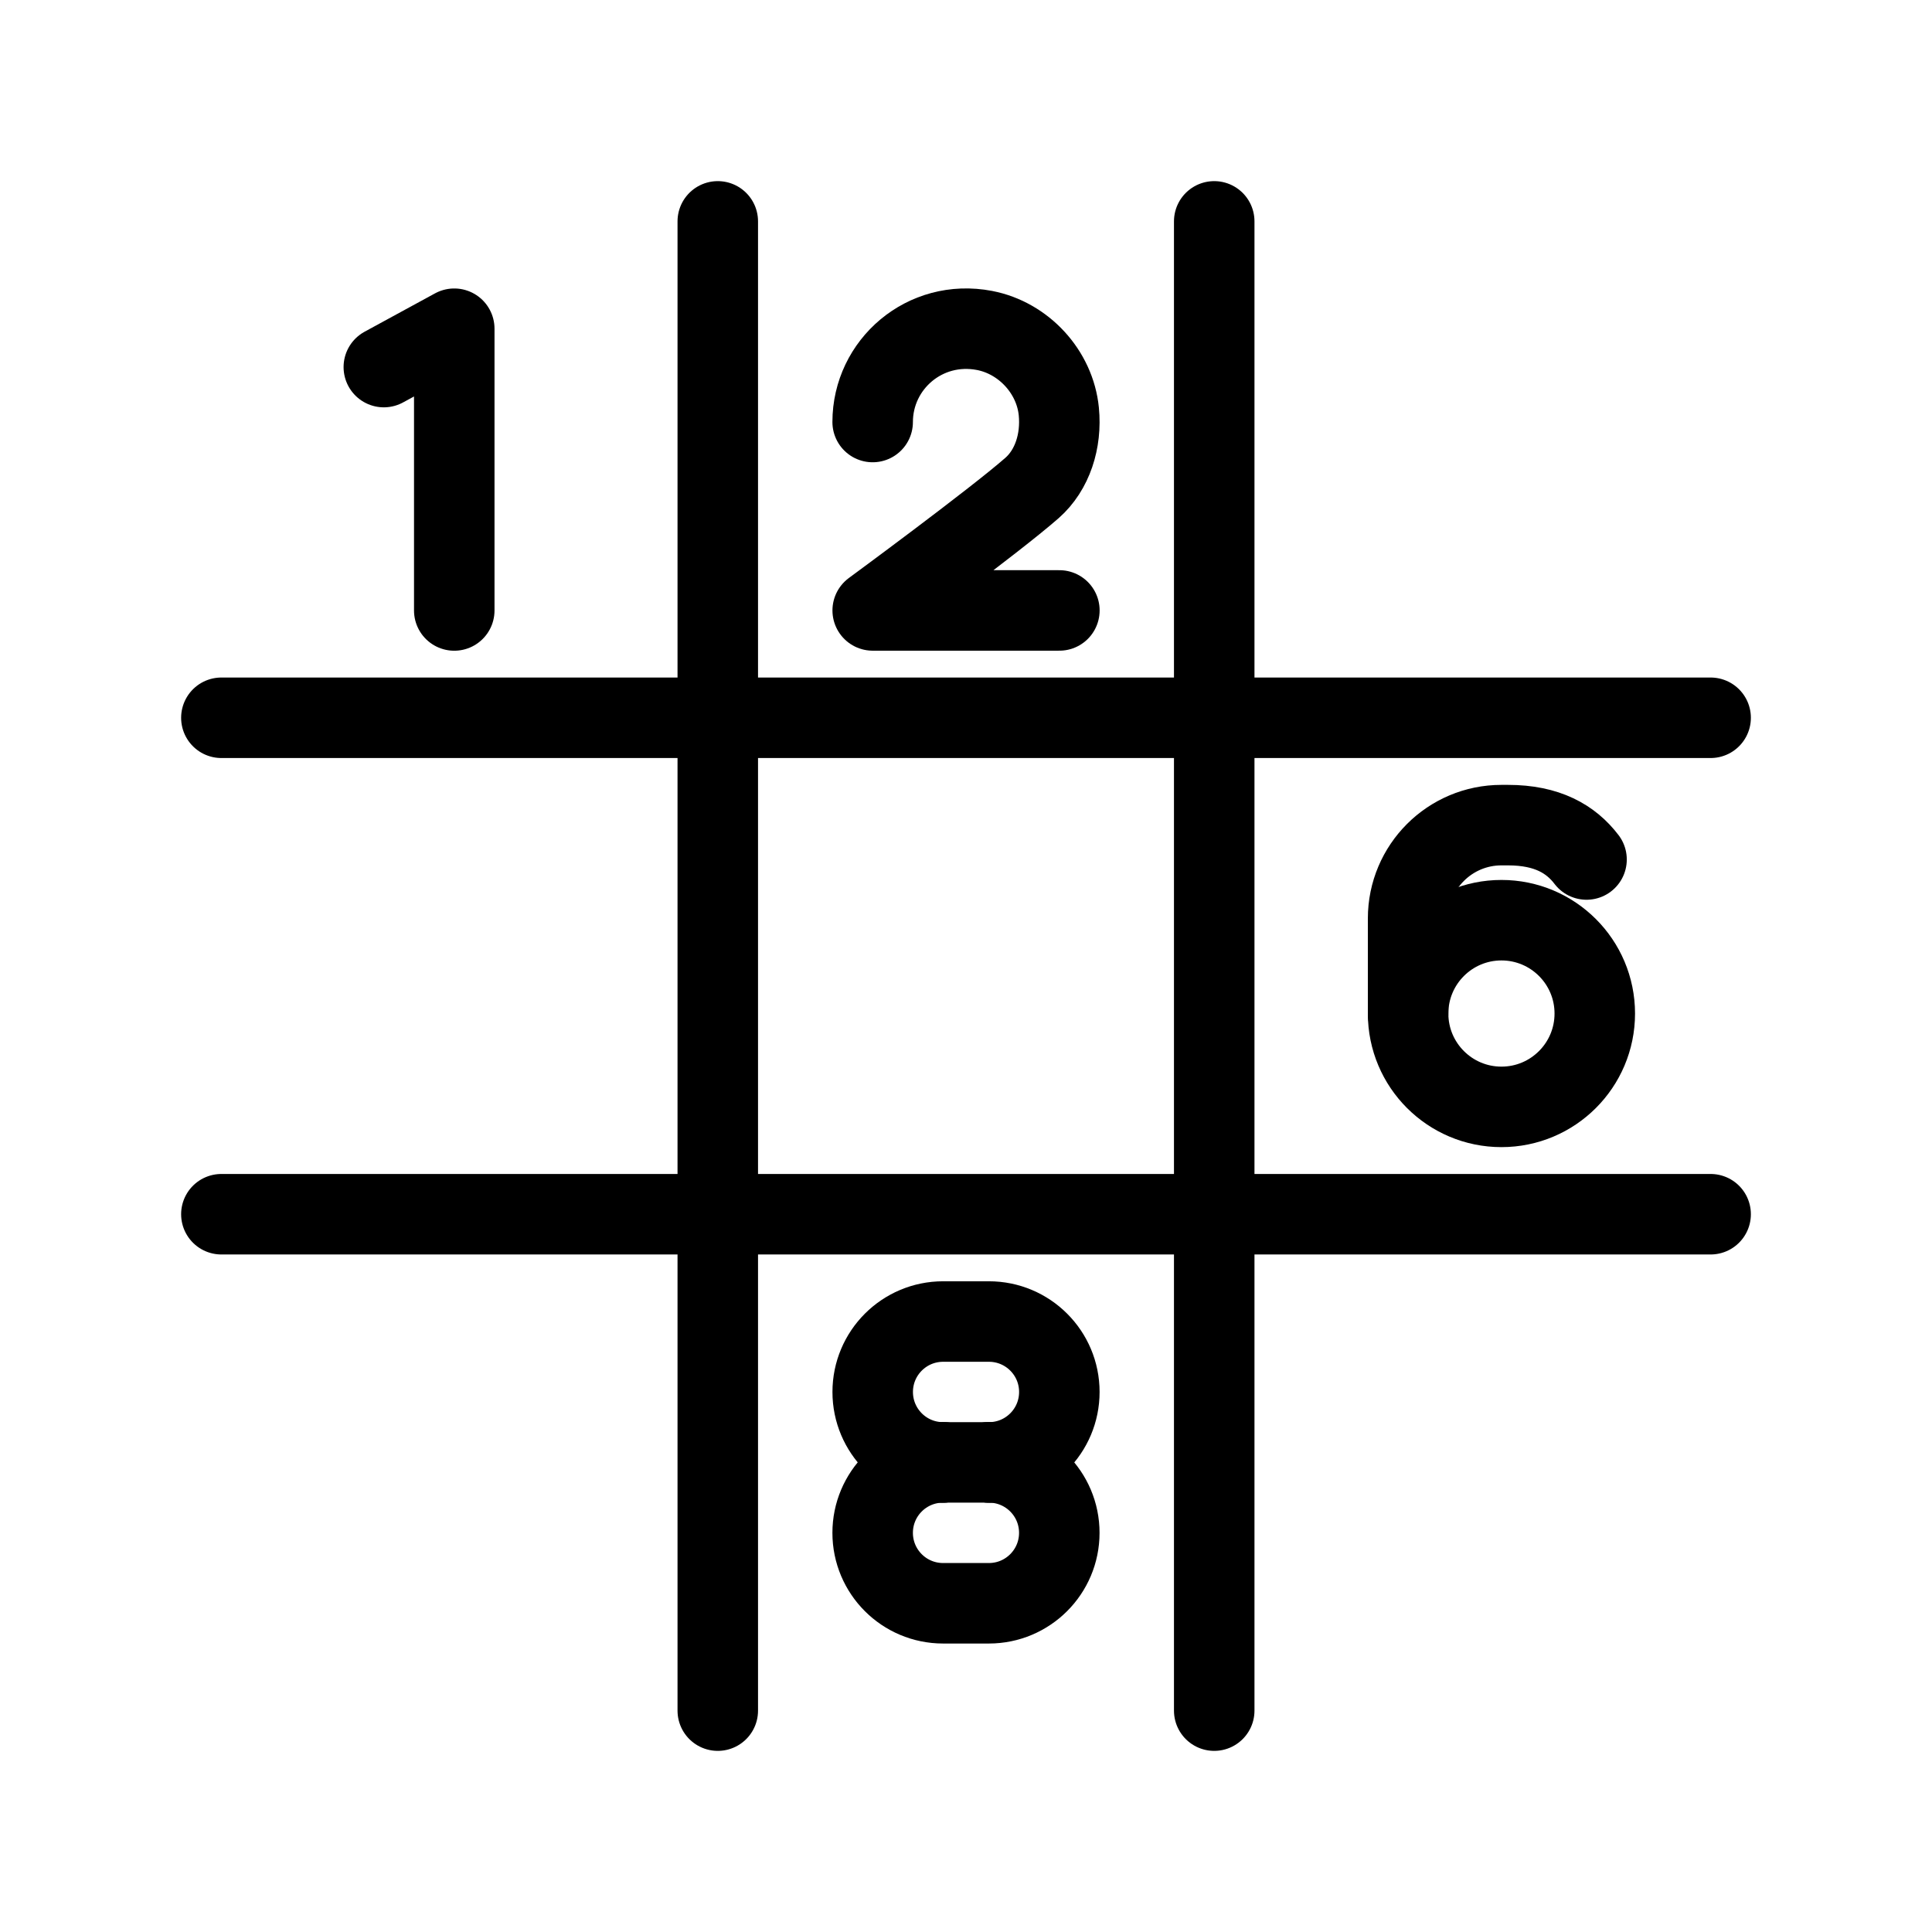 <?xml version="1.0" encoding="UTF-8"?><svg id="b" xmlns="http://www.w3.org/2000/svg" viewBox="0 0 48 48"><defs><style>.c{stroke-width:2px;fill:none;stroke:#000;stroke-linecap:round;stroke-linejoin:round;}</style></defs><line class="c" x1="5.5" y1="30.167" x2="42.5" y2="30.167"/><line class="c" x1="5.5" y1="17.833" x2="42.5" y2="17.833"/><line class="c" x1="30.167" y1="5.5" x2="30.167" y2="42.5"/><line class="c" x1="17.833" y1="5.5" x2="17.833" y2="42.5"/><polyline class="c" points="9.536 9.12 11.286 8.167 11.286 15.167"/><circle class="c" cx="37.303" cy="25.181" r="2.319"/><path class="c" d="M39.417,21.354c-.386-.506-.975-.854-1.951-.854h-.163c-1.281,0-2.319,1.038-2.319,2.319v2.362"/><path class="c" d="M21.681,10.485c0-1.431,1.296-2.559,2.779-2.275.972.187,1.749,1.028,1.846,2.013.072.733-.16,1.456-.666,1.901-.938.823-3.958,3.042-3.958,3.042h4.638"/><path class="c" d="M23.431,36.333c-.967,0-1.75.783-1.75,1.75h0c0,.967.783,1.75,1.75,1.75h1.137c.967,0,1.75-.783,1.75-1.75h0c0-.967-.783-1.75-1.75-1.75"/><path class="c" d="M24.569,36.333c.967,0,1.75-.783,1.75-1.75h0c0-.967-.783-1.75-1.75-1.75h-1.137c-.967,0-1.75.783-1.75,1.75h0c0,.967.783,1.75,1.75,1.75"/><line class="c" x1="23.431" y1="36.333" x2="24.569" y2="36.333"/></svg>